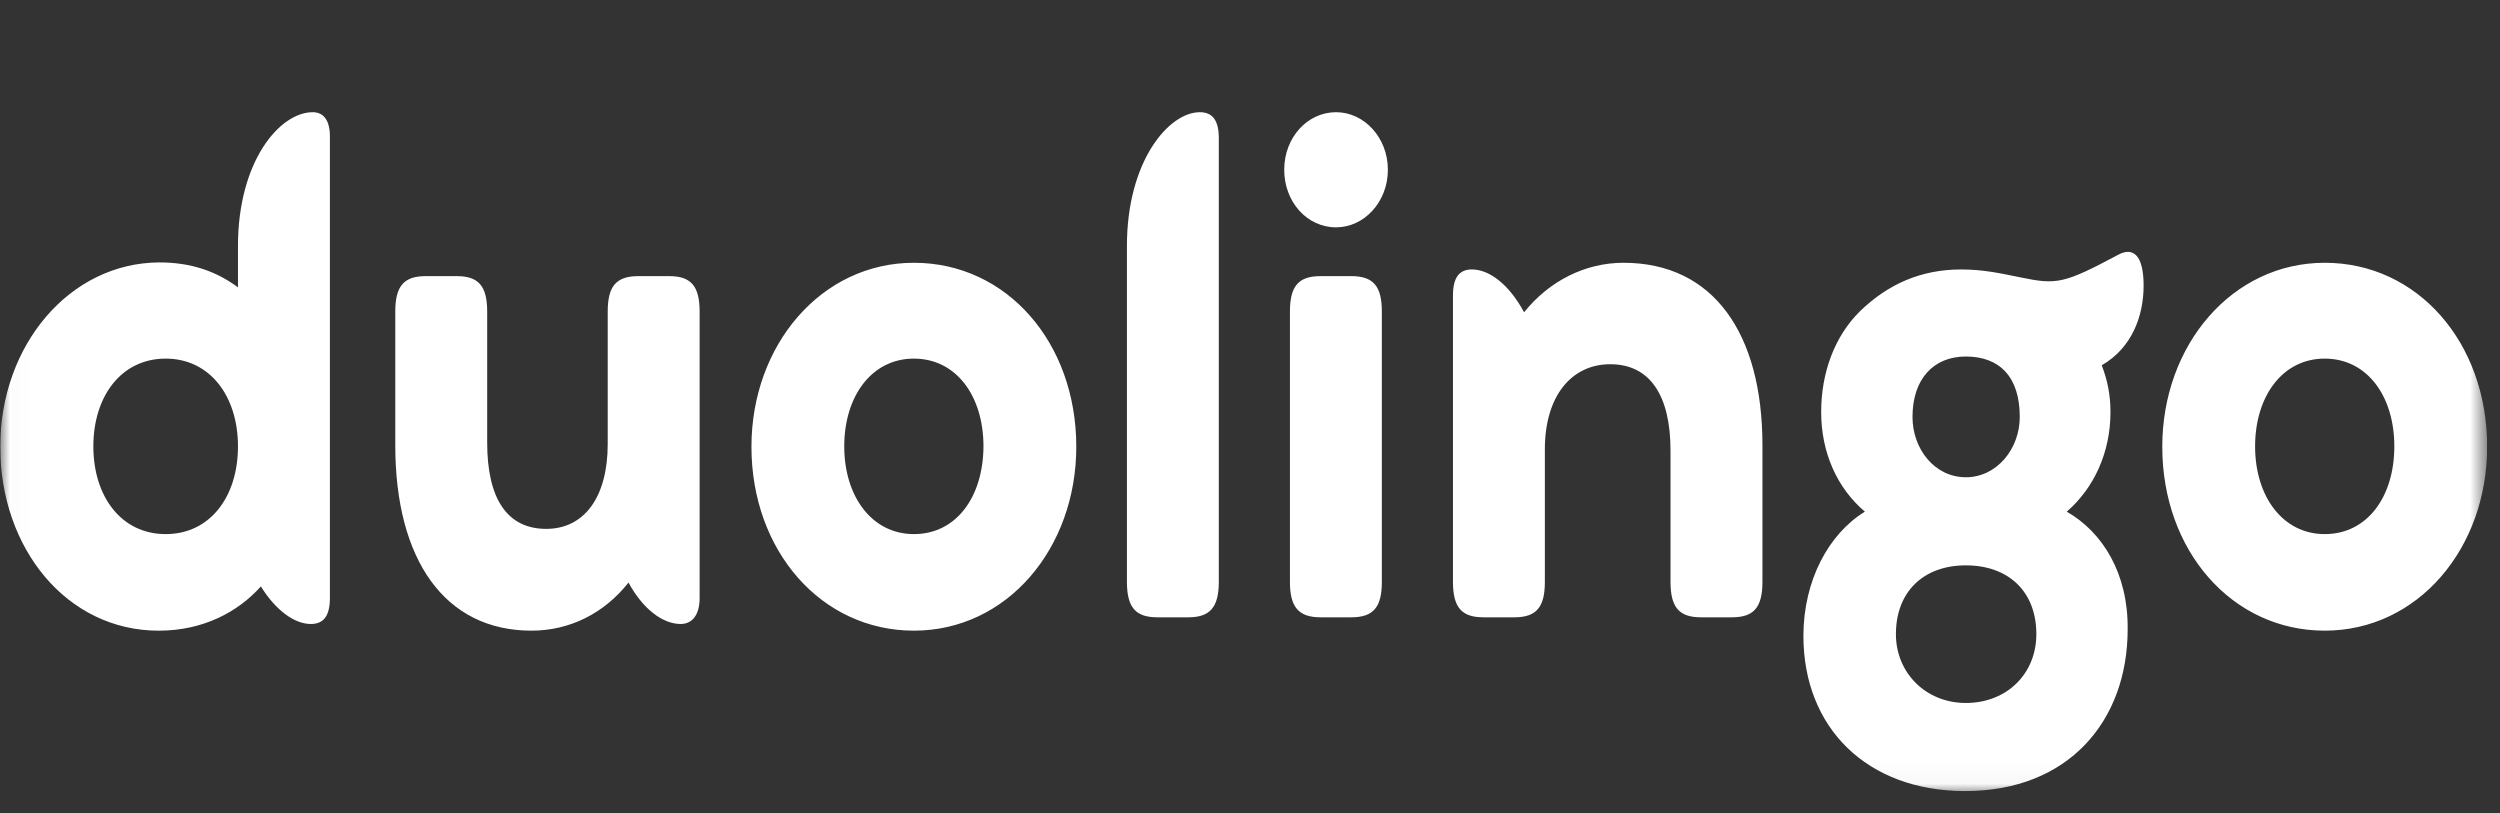 <svg width="126" height="41" viewBox="0 0 126 41" fill="gray" xmlns="http://www.w3.org/2000/svg">
<rect x="0" y="0" width="126" height="41" fill="#333333" stroke="none"/>
<g clip-path="url(#clip0_4064_4)">
<g clip-path="url(#clip1_4064_4)">
<mask id="mask0_4064_4" style="mask-type:luminance" maskUnits="userSpaceOnUse" x="0" y="0" width="126" height="40">
<path d="M0.012 0.545H125.352V39.966H0.012V0.545Z" fill="white"/>
</mask>
<g mask="url(#mask0_4064_4)">
<path d="M15.761 5.655C14.105 5.655 11.994 8.114 11.994 12.395V14.483C10.901 13.67 9.625 13.226 8.031 13.226C3.52 13.244 0.012 17.384 0.012 22.514C0.012 27.645 3.368 31.786 8 31.786C10.232 31.786 11.994 30.847 13.148 29.556C13.908 30.776 14.849 31.449 15.669 31.449C16.308 31.449 16.627 31.042 16.627 30.139V6.875C16.627 6.062 16.308 5.655 15.761 5.655ZM8.349 26.919C6.116 26.919 4.705 25.027 4.705 22.498C4.705 19.968 6.116 18.074 8.349 18.074C10.582 18.074 11.994 19.968 11.994 22.497C11.994 25.044 10.582 26.919 8.349 26.919ZM33.727 13.917H32.163C31.039 13.917 30.629 14.448 30.629 15.703V22.374C30.629 25.062 29.444 26.655 27.531 26.655C25.557 26.655 24.554 25.132 24.554 22.303V15.703C24.554 14.394 24.098 13.917 23.02 13.917H21.456C20.378 13.917 19.922 14.394 19.922 15.703V22.443C19.922 28.211 22.413 31.785 26.787 31.785C28.73 31.785 30.462 30.9 31.677 29.361C32.406 30.706 33.408 31.449 34.305 31.449C34.851 31.449 35.261 31.042 35.261 30.139V15.703C35.261 14.394 34.805 13.917 33.727 13.917ZM46.06 31.785C50.752 31.785 54.245 27.644 54.245 22.514C54.245 17.26 50.737 13.244 46.06 13.244C41.397 13.244 37.873 17.384 37.873 22.515C37.873 27.768 41.397 31.785 46.06 31.785ZM46.06 26.919C43.949 26.919 42.55 25.027 42.55 22.498C42.55 19.968 43.932 18.074 46.06 18.074C48.201 18.074 49.567 19.968 49.567 22.497C49.552 25.044 48.201 26.919 46.06 26.919ZM58.33 31.112H59.895C60.958 31.112 61.428 30.635 61.428 29.326V6.964C61.428 6.062 61.109 5.655 60.472 5.655C58.908 5.655 56.797 8.114 56.797 12.395V29.326C56.797 30.635 57.252 31.112 58.33 31.112ZM67.337 11.458C68.749 11.458 69.949 10.184 69.949 8.556C69.949 6.929 68.749 5.655 67.337 5.655C65.895 5.655 64.725 6.928 64.725 8.556C64.725 10.183 65.879 11.458 67.337 11.458ZM66.546 31.112H68.111C69.235 31.112 69.645 30.582 69.645 29.326V15.703C69.645 14.448 69.235 13.917 68.111 13.917H66.546C65.423 13.917 65.013 14.448 65.013 15.703V29.326C65.013 30.564 65.423 31.112 66.546 31.112ZM81.825 13.244C79.911 13.244 78.089 14.147 76.814 15.739C76.053 14.323 75.052 13.58 74.186 13.58C73.548 13.58 73.229 13.987 73.229 14.89V29.326C73.229 30.635 73.686 31.112 74.763 31.112H76.328C77.451 31.112 77.861 30.582 77.861 29.326V22.638C77.861 19.968 79.198 18.357 81.157 18.357C83.147 18.357 84.194 19.914 84.194 22.709V29.326C84.194 30.635 84.65 31.112 85.728 31.112H87.292C88.371 31.112 88.827 30.635 88.827 29.326V22.443C88.827 16.818 86.366 13.244 81.825 13.244ZM104.165 25.788C105.532 24.602 106.368 22.816 106.368 20.763C106.368 19.914 106.216 19.153 105.927 18.411C107.461 17.525 108.038 15.916 108.038 14.394C108.038 12.873 107.522 12.431 106.763 12.837C104.044 14.288 103.664 14.36 101.872 13.988C100.748 13.758 99.928 13.581 98.835 13.581C96.815 13.581 95.159 14.323 93.762 15.668C92.456 16.942 91.787 18.8 91.787 20.763C91.787 22.816 92.593 24.601 93.99 25.788C92.168 26.902 90.892 29.255 90.892 32.051C90.892 36.667 94.081 39.87 99.047 39.87C104.257 39.87 107.234 36.332 107.234 31.715C107.264 28.919 105.987 26.831 104.165 25.788ZM99.078 17.968C100.763 17.968 101.796 18.976 101.796 21.011C101.796 22.621 100.642 24.054 99.078 24.054C97.513 24.054 96.39 22.638 96.39 21.011C96.39 19.1 97.453 17.968 99.078 17.968ZM99.078 35.43C97.058 35.43 95.554 33.907 95.554 31.962C95.554 29.803 96.966 28.494 99.078 28.494C101.219 28.494 102.632 29.803 102.632 31.962C102.632 33.943 101.158 35.43 99.078 35.43ZM117.166 31.785C121.859 31.785 125.352 27.644 125.352 22.514C125.352 17.26 121.843 13.244 117.166 13.244C112.503 13.244 108.979 17.384 108.979 22.515C108.979 27.768 112.503 31.785 117.166 31.785ZM117.166 26.919C115.055 26.919 113.657 25.027 113.657 22.498C113.657 19.968 115.04 18.074 117.166 18.074C119.307 18.074 120.674 19.968 120.674 22.497C120.674 25.044 119.307 26.919 117.166 26.919Z" fill="white"/>
</g>
</g>
</g>
<defs>
<clipPath id="clip0_4064_4">
<rect width="125.34" height="39.63" fill="white" transform="translate(0.012 0.44)"/>
</clipPath>
<clipPath id="clip1_4064_4">
<rect width="125.34" height="39.63" fill="white" transform="translate(0.012 0.44)"/>
</clipPath>
</defs>
</svg>
